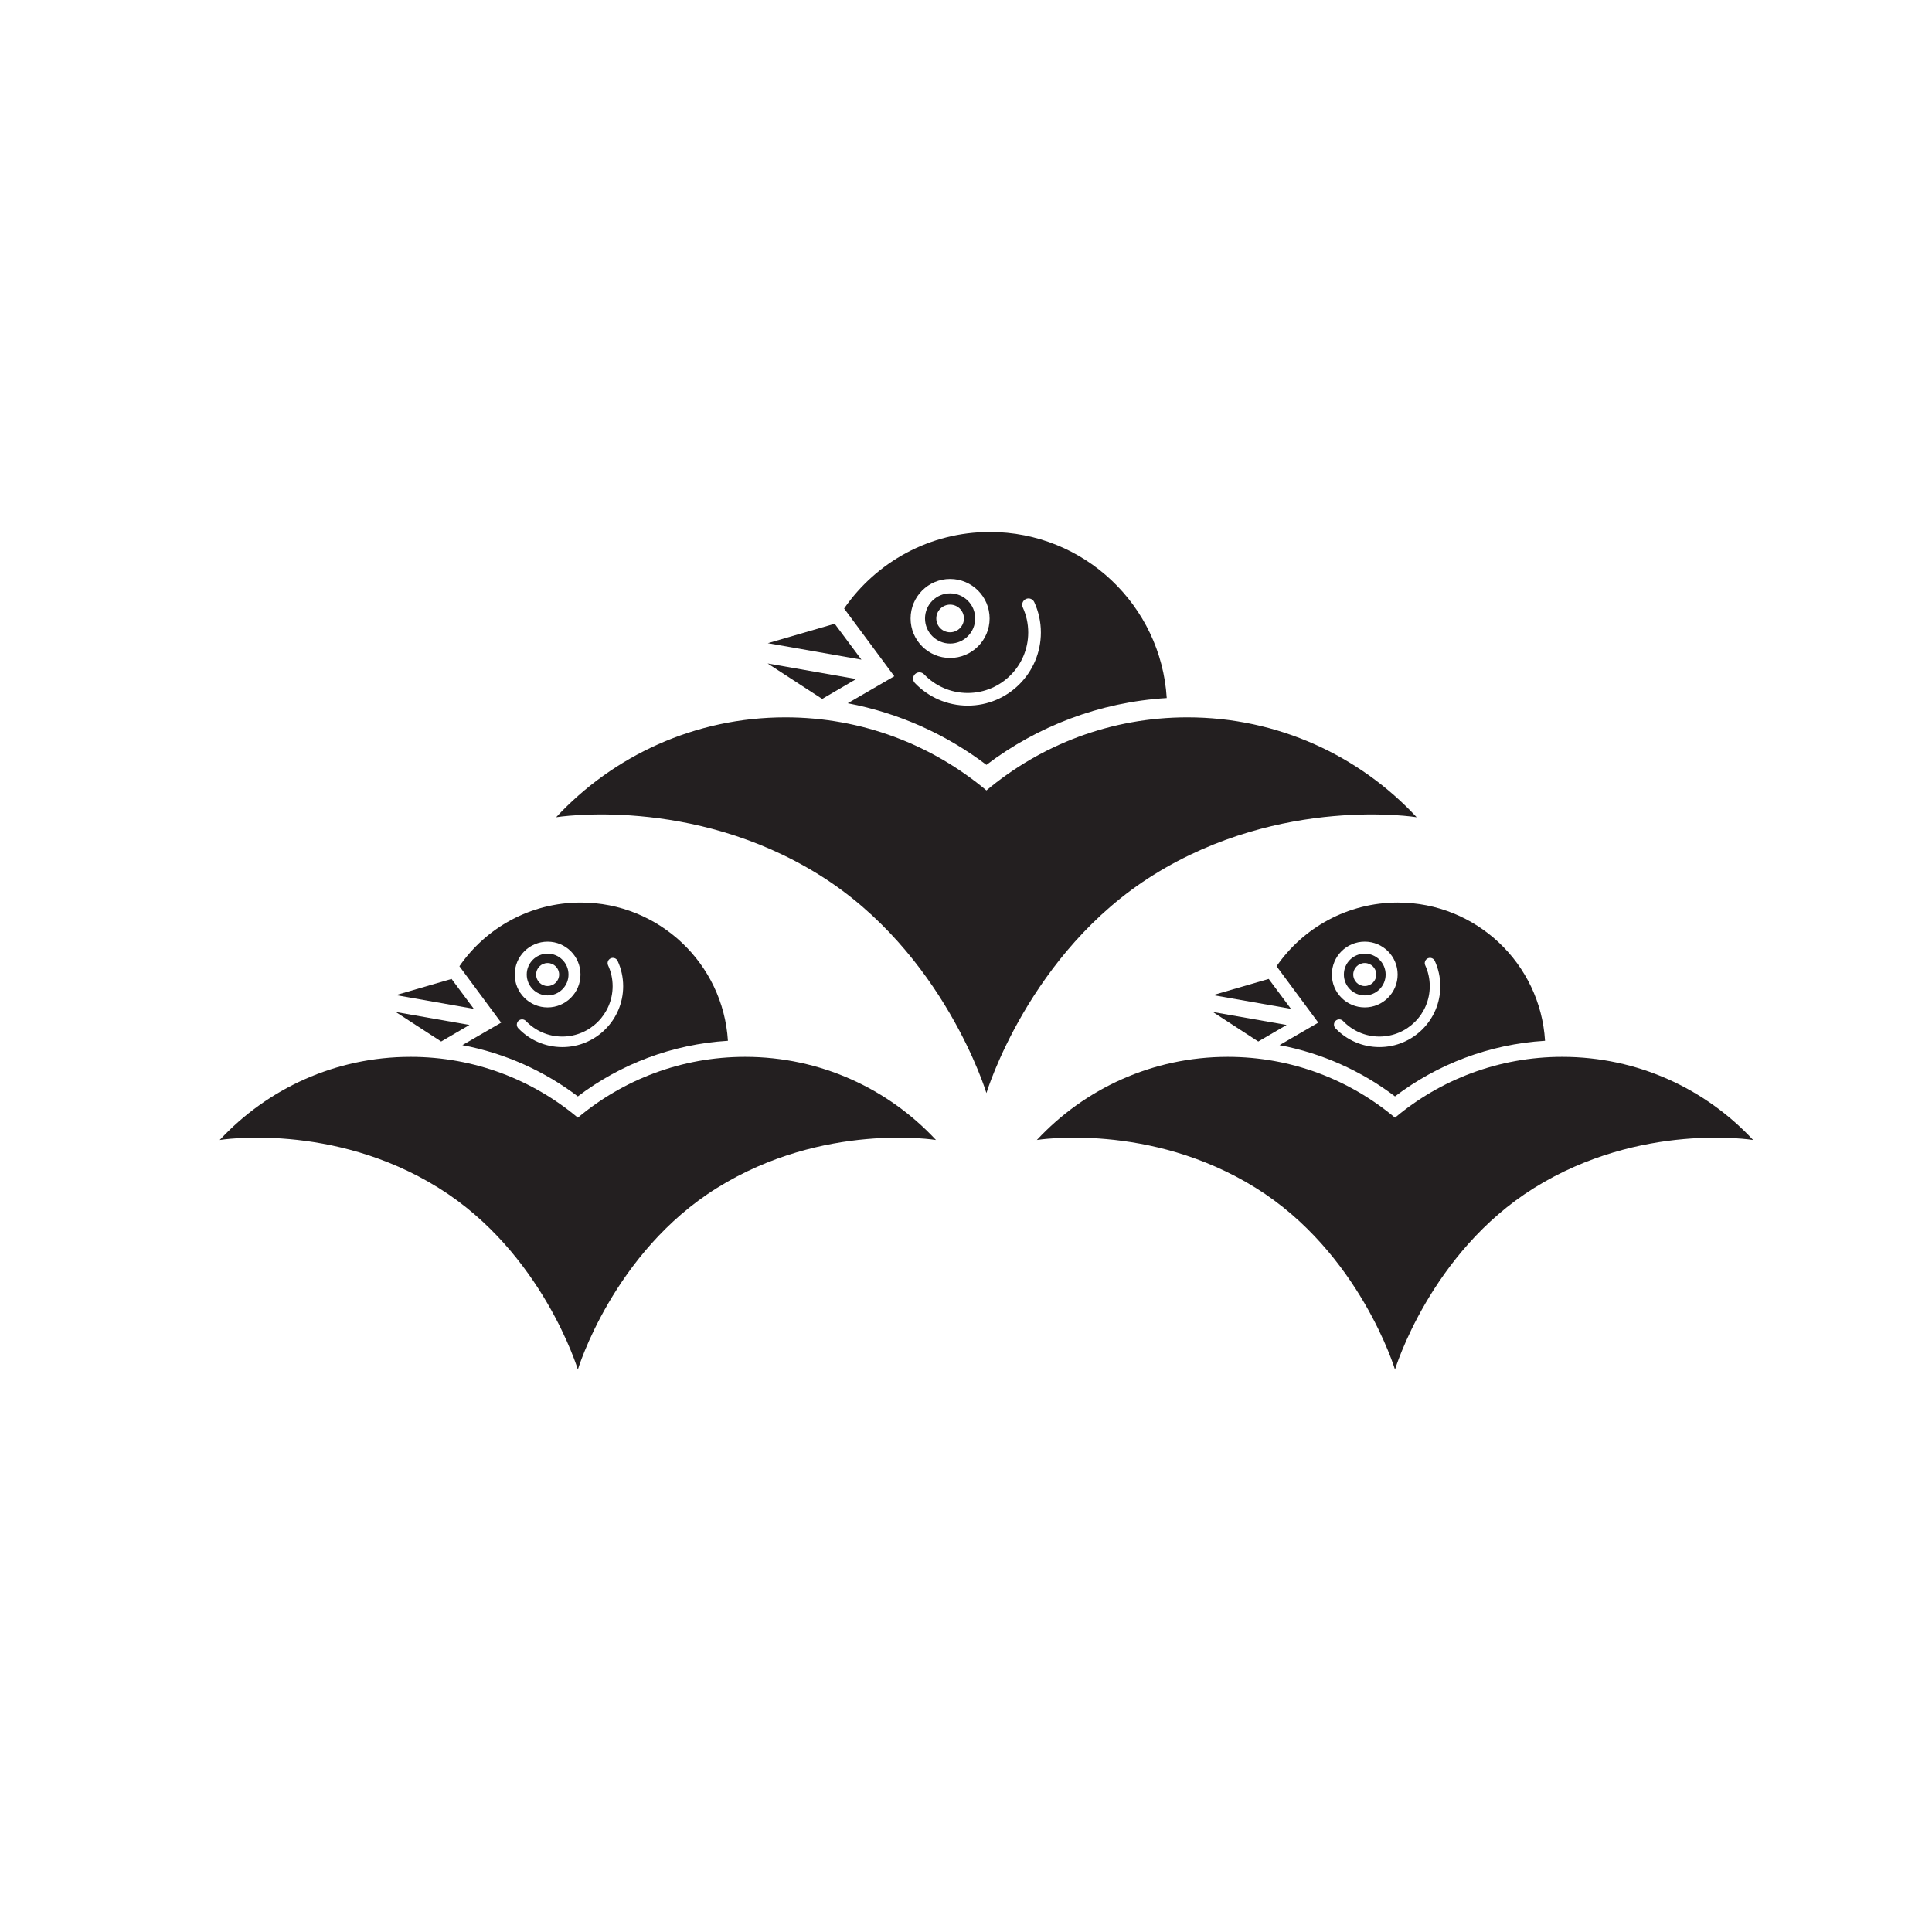<?xml version="1.0" encoding="UTF-8" standalone="no"?>
<!-- Created with Inkscape (http://www.inkscape.org/) -->

<svg
   version="1.1"
   id="svg14727"
   width="793.701"
   height="793.701"
   viewBox="0 0 793.701 793.701"
   sodipodi:docname="Mitsumori Karigane.svg"
   inkscape:version="1.2 (dc2aeda, 2022-05-15)"
   xmlns:inkscape="http://www.inkscape.org/namespaces/inkscape"
   xmlns:sodipodi="http://sodipodi.sourceforge.net/DTD/sodipodi-0.dtd"
   xmlns="http://www.w3.org/2000/svg"
   xmlns:svg="http://www.w3.org/2000/svg">
  <defs
     id="defs14731">
    <clipPath
       clipPathUnits="userSpaceOnUse"
       id="clipPath15036">
      <path
         d="m -397.758,438.329 h 595.276 v -841.89 h -595.276 z"
         id="path15038"
         style="stroke-width:1" />
    </clipPath>
    <clipPath
       clipPathUnits="userSpaceOnUse"
       id="clipPath15042">
      <path
         d="M -265.416,330.745 H 329.86 v -841.89 h -595.276 z"
         id="path15044"
         style="stroke-width:1" />
    </clipPath>
    <clipPath
       clipPathUnits="userSpaceOnUse"
       id="clipPath15048">
      <path
         d="m -263.804,336.716 h 595.276 v -841.89 h -595.276 z"
         id="path15050"
         style="stroke-width:1" />
    </clipPath>
    <clipPath
       clipPathUnits="userSpaceOnUse"
       id="clipPath15054">
      <path
         d="m -303.932,464.288 h 595.276 v -841.89 h -595.276 z"
         id="path15056"
         style="stroke-width:1" />
    </clipPath>
    <clipPath
       clipPathUnits="userSpaceOnUse"
       id="clipPath15060">
      <path
         d="m -298.176,344.913 h 595.276 v -841.89 h -595.276 z"
         id="path15062"
         style="stroke-width:1" />
    </clipPath>
    <clipPath
       clipPathUnits="userSpaceOnUse"
       id="clipPath15066">
      <path
         d="m -173.254,450.121 h 595.276 v -841.89 h -595.276 z"
         id="path15068"
         style="stroke-width:1" />
    </clipPath>
    <clipPath
       clipPathUnits="userSpaceOnUse"
       id="clipPath15072">
      <path
         d="m -178.04,549.482 h 595.276 v -841.89 H -178.04 Z"
         id="path15074"
         style="stroke-width:1" />
    </clipPath>
    <clipPath
       clipPathUnits="userSpaceOnUse"
       id="clipPath15078">
      <path
         d="m -144.647,443.3 h 595.276 v -841.89 h -595.276 z"
         id="path15080"
         style="stroke-width:1" />
    </clipPath>
    <clipPath
       clipPathUnits="userSpaceOnUse"
       id="clipPath15084">
      <path
         d="m -396.418,443.3 h 595.276 v -841.89 h -595.276 z"
         id="path15086"
         style="stroke-width:1" />
    </clipPath>
    <clipPath
       clipPathUnits="userSpaceOnUse"
       id="clipPath15090">
      <path
         d="m -429.816,549.482 h 595.276 v -841.89 h -595.276 z"
         id="path15092"
         style="stroke-width:1" />
    </clipPath>
    <clipPath
       clipPathUnits="userSpaceOnUse"
       id="clipPath15096">
      <path
         d="m -420.5,424.222 h 595.276 v -841.89 H -420.5 Z"
         id="path15098"
         style="stroke-width:1" />
    </clipPath>
    <clipPath
       clipPathUnits="userSpaceOnUse"
       id="clipPath15102">
      <path
         d="m -145.986,438.329 h 595.276 v -841.89 h -595.276 z"
         id="path15104"
         style="stroke-width:1" />
    </clipPath>
  </defs>
  <sodipodi:namedview
     id="namedview14729"
     pagecolor="#ffffff"
     bordercolor="#000000"
     borderopacity="0.25"
     inkscape:showpageshadow="2"
     inkscape:pageopacity="0.0"
     inkscape:pagecheckerboard="0"
     inkscape:deskcolor="#d1d1d1"
     showgrid="false"
     inkscape:zoom="0.21024124"
     inkscape:cx="-1234.2964"
     inkscape:cy="561.26001"
     inkscape:window-width="1419"
     inkscape:window-height="456"
     inkscape:window-x="0"
     inkscape:window-y="25"
     inkscape:window-maximized="0"
     inkscape:current-layer="svg14727">
    <inkscape:page
       x="0"
       y="0"
       id="page14733"
       width="793.701"
       height="793.701" />
  </sodipodi:namedview>
  <path
     d="m 405.242,449.051 c 0,0 17.425,-57.747 68.728,-89.672 52.55,-32.708 108.032,-23.645 108.032,-23.645 -23.487,-25.245 -57,-41.035 -94.2,-41.035 -31.428,0 -60.217,11.288 -82.56,30.015 -22.341,-18.727 -51.14,-30.015 -82.581,-30.015 -37.189,0 -70.704,15.79 -94.189,41.035 0,0 55.481,-9.063 108.033,23.645 51.302,31.925 68.737,89.672 68.737,89.672"
     style="fill:#231f20;fill-opacity:1;fill-rule:nonzero;stroke:none"
     id="path14747" />
  <path
     d="m 397.568,289.883 c -8.531,0 -16.265,-3.571 -21.723,-9.299 -0.994,-1.03 -0.952,-2.681 0.08,-3.669 1.032,-0.988 2.688,-0.952 3.683,0.079 4.533,4.749 10.888,7.689 17.96,7.689 13.709,-0.021 24.821,-11.117 24.839,-24.833 0,-3.694 -0.798,-7.182 -2.24,-10.33 v 0.01 c -0.599,-1.303 -0.016,-2.848 1.282,-3.45 1.304,-0.596 2.844,-0.024 3.442,1.278 1.749,3.812 2.721,8.045 2.721,12.492 -0.016,16.585 -13.464,30.033 -30.044,30.033 m -7.249,-52.039 c 8.953,0 16.228,7.264 16.228,16.226 0,8.962 -7.275,16.229 -16.228,16.229 -8.974,0 -16.232,-7.267 -16.232,-16.229 0,-8.962 7.258,-16.226 16.232,-16.226 m 16.345,-19.298 c -24.844,0 -46.757,12.44 -59.885,31.433 l 20.61,27.832 -19.134,11.101 c 21.101,4.002 40.514,12.822 56.977,25.307 20.824,-15.792 46.364,-25.755 74.084,-27.452 -2.354,-38.08 -33.975,-68.221 -72.652,-68.221 m -16.345,29.846 c 3.128,0 5.682,2.542 5.682,5.678 0,3.136 -2.554,5.68 -5.682,5.68 -3.136,0 -5.675,-2.544 -5.675,-5.68 0,-3.136 2.539,-5.678 5.675,-5.678 m 0,15.987 c 5.698,0 10.306,-4.616 10.306,-10.309 0,-5.694 -4.608,-10.307 -10.306,-10.307 -5.698,0 -10.31,4.613 -10.31,10.307 0,5.693 4.612,10.309 10.31,10.309"
     style="fill:#231f20;fill-opacity:1;fill-rule:nonzero;stroke:none"
     id="path14751" />
  <path
     d="M 353.888,270.994 342.904,256.243 315.44,264.23 Z"
     style="fill:#231f20;fill-opacity:1;fill-rule:nonzero;stroke:none"
     id="path14755" />
  <path
     d="m 351.738,278.955 -36.388,-6.397 22.416,14.565 z"
     style="fill:#231f20;fill-opacity:1;fill-rule:nonzero;stroke:none"
     id="path14759" />
  <path
     d="m 237.387,562.642 c 0,0 14.507,-48.064 57.213,-74.637 43.739,-27.224 89.915,-19.679 89.915,-19.679 -19.547,-21.014 -47.443,-34.156 -78.402,-34.156 -26.158,0 -50.126,9.396 -68.726,24.984 -18.589,-15.588 -42.557,-24.984 -68.726,-24.984 -30.959,0 -58.85,13.142 -78.402,34.156 0,0 46.182,-7.545 89.925,19.679 42.696,26.573 57.203,74.637 57.203,74.637"
     style="fill:#231f20;fill-opacity:1;fill-rule:nonzero;stroke:none"
     id="path14763" />
  <path
     d="m 231.005,430.162 c -7.104,0 -13.539,-2.972 -18.083,-7.737 -0.829,-0.86 -0.79,-2.235 0.07,-3.055 0.854,-0.823 2.234,-0.793 3.057,0.064 3.773,3.953 9.065,6.399 14.956,6.399 11.407,-0.018 20.652,-9.254 20.675,-20.667 0,-3.077 -0.663,-5.979 -1.871,-8.597 v 0.008 c -0.493,-1.086 -0.011,-2.372 1.068,-2.874 1.091,-0.494 2.375,-0.018 2.865,1.063 1.455,3.173 2.267,6.699 2.267,10.4 -0.011,13.803 -11.203,24.996 -25.004,24.996 m -6.035,-43.311 c 7.451,0 13.507,6.043 13.507,13.502 0,7.461 -6.056,13.509 -13.507,13.509 -7.461,0 -13.513,-6.048 -13.513,-13.509 0,-7.459 6.052,-13.502 13.513,-13.502 m 13.603,-16.065 c -20.675,0 -38.912,10.353 -49.837,26.164 l 17.152,23.165 -15.934,9.24 c 17.57,3.331 33.728,10.671 47.432,21.062 17.328,-13.143 38.582,-21.436 61.655,-22.847 -1.96,-31.697 -28.28,-56.784 -60.468,-56.784 M 224.97,395.63 c 2.603,0 4.73,2.116 4.73,4.723 0,2.614 -2.127,4.729 -4.73,4.729 -2.613,0 -4.73,-2.115 -4.73,-4.729 0,-2.607 2.117,-4.723 4.73,-4.723 m 0,13.304 c 4.74,0 8.579,-3.841 8.579,-8.581 0,-4.739 -3.839,-8.576 -8.579,-8.576 -4.741,0 -8.578,3.837 -8.578,8.576 0,4.74 3.837,8.581 8.578,8.581"
     style="fill:#231f20;fill-opacity:1;fill-rule:nonzero;stroke:none"
     id="path14767" />
  <path
     d="m 194.648,414.439 -9.14,-12.275 -22.86,6.646 z"
     style="fill:#231f20;fill-opacity:1;fill-rule:nonzero;stroke:none"
     id="path14771" />
  <path
     d="m 192.863,421.067 -30.285,-5.325 18.649,12.122 z"
     style="fill:#231f20;fill-opacity:1;fill-rule:nonzero;stroke:none"
     id="path14775" />
  <path
     d="m 573.089,562.642 c 0,0 14.505,-48.064 57.205,-74.637 43.74,-27.224 89.923,-19.679 89.923,-19.679 -19.552,-21.014 -47.443,-34.156 -78.407,-34.156 -26.158,0 -50.128,9.396 -68.721,24.984 -18.596,-15.588 -42.563,-24.984 -68.726,-24.984 -30.96,0 -58.851,13.142 -78.403,34.156 0,0 46.183,-7.545 89.921,19.679 42.7,26.573 57.208,74.637 57.208,74.637"
     style="fill:#231f20;fill-opacity:1;fill-rule:nonzero;stroke:none"
     id="path14779" />
  <path
     d="m 560.667,395.629 c 2.607,0 4.735,2.117 4.735,4.723 0,2.614 -2.128,4.73 -4.735,4.73 -2.609,0 -4.727,-2.116 -4.727,-4.73 0,-2.606 2.118,-4.723 4.727,-4.723 m 0,13.305 c 4.745,0 8.579,-3.841 8.579,-8.582 0,-4.739 -3.834,-8.576 -8.579,-8.576 -4.737,0 -8.581,3.837 -8.581,8.576 0,4.741 3.844,8.582 8.581,8.582 m 6.033,21.227 c -7.104,0 -13.538,-2.972 -18.082,-7.736 -0.823,-0.861 -0.792,-2.235 0.07,-3.055 0.859,-0.824 2.239,-0.794 3.062,0.064 3.774,3.952 9.065,6.398 14.95,6.398 11.412,-0.016 20.66,-9.252 20.675,-20.667 0,-3.076 -0.659,-5.979 -1.864,-8.597 v 0.008 c -0.492,-1.086 -0.013,-2.371 1.068,-2.872 1.085,-0.495 2.367,-0.02 2.864,1.062 1.453,3.172 2.265,6.698 2.265,10.399 -0.01,13.804 -11.202,24.996 -25.008,24.996 m -6.033,-43.311 c 7.456,0 13.511,6.043 13.511,13.502 0,7.462 -6.055,13.51 -13.511,13.51 -7.464,0 -13.513,-6.048 -13.513,-13.51 0,-7.459 6.049,-13.502 13.513,-13.502 m 13.607,-16.065 c -20.675,0 -38.916,10.355 -49.842,26.164 l 17.151,23.165 -15.927,9.24 c 17.563,3.331 33.722,10.672 47.428,21.063 17.334,-13.144 38.586,-21.436 61.653,-22.848 -1.956,-31.696 -28.275,-56.784 -60.463,-56.784"
     style="fill:#231f20;fill-opacity:1;fill-rule:nonzero;stroke:none"
     id="path14783" />
  <path
     d="m 530.344,414.439 -9.14,-12.275 -22.863,6.646 z"
     style="fill:#231f20;fill-opacity:1;fill-rule:nonzero;stroke:none"
     id="path14787" />
  <path
     d="m 528.557,421.067 -30.284,-5.325 18.648,12.122 z"
     style="fill:#231f20;fill-opacity:1;fill-rule:nonzero;stroke:none"
     id="path14791" />
</svg>
